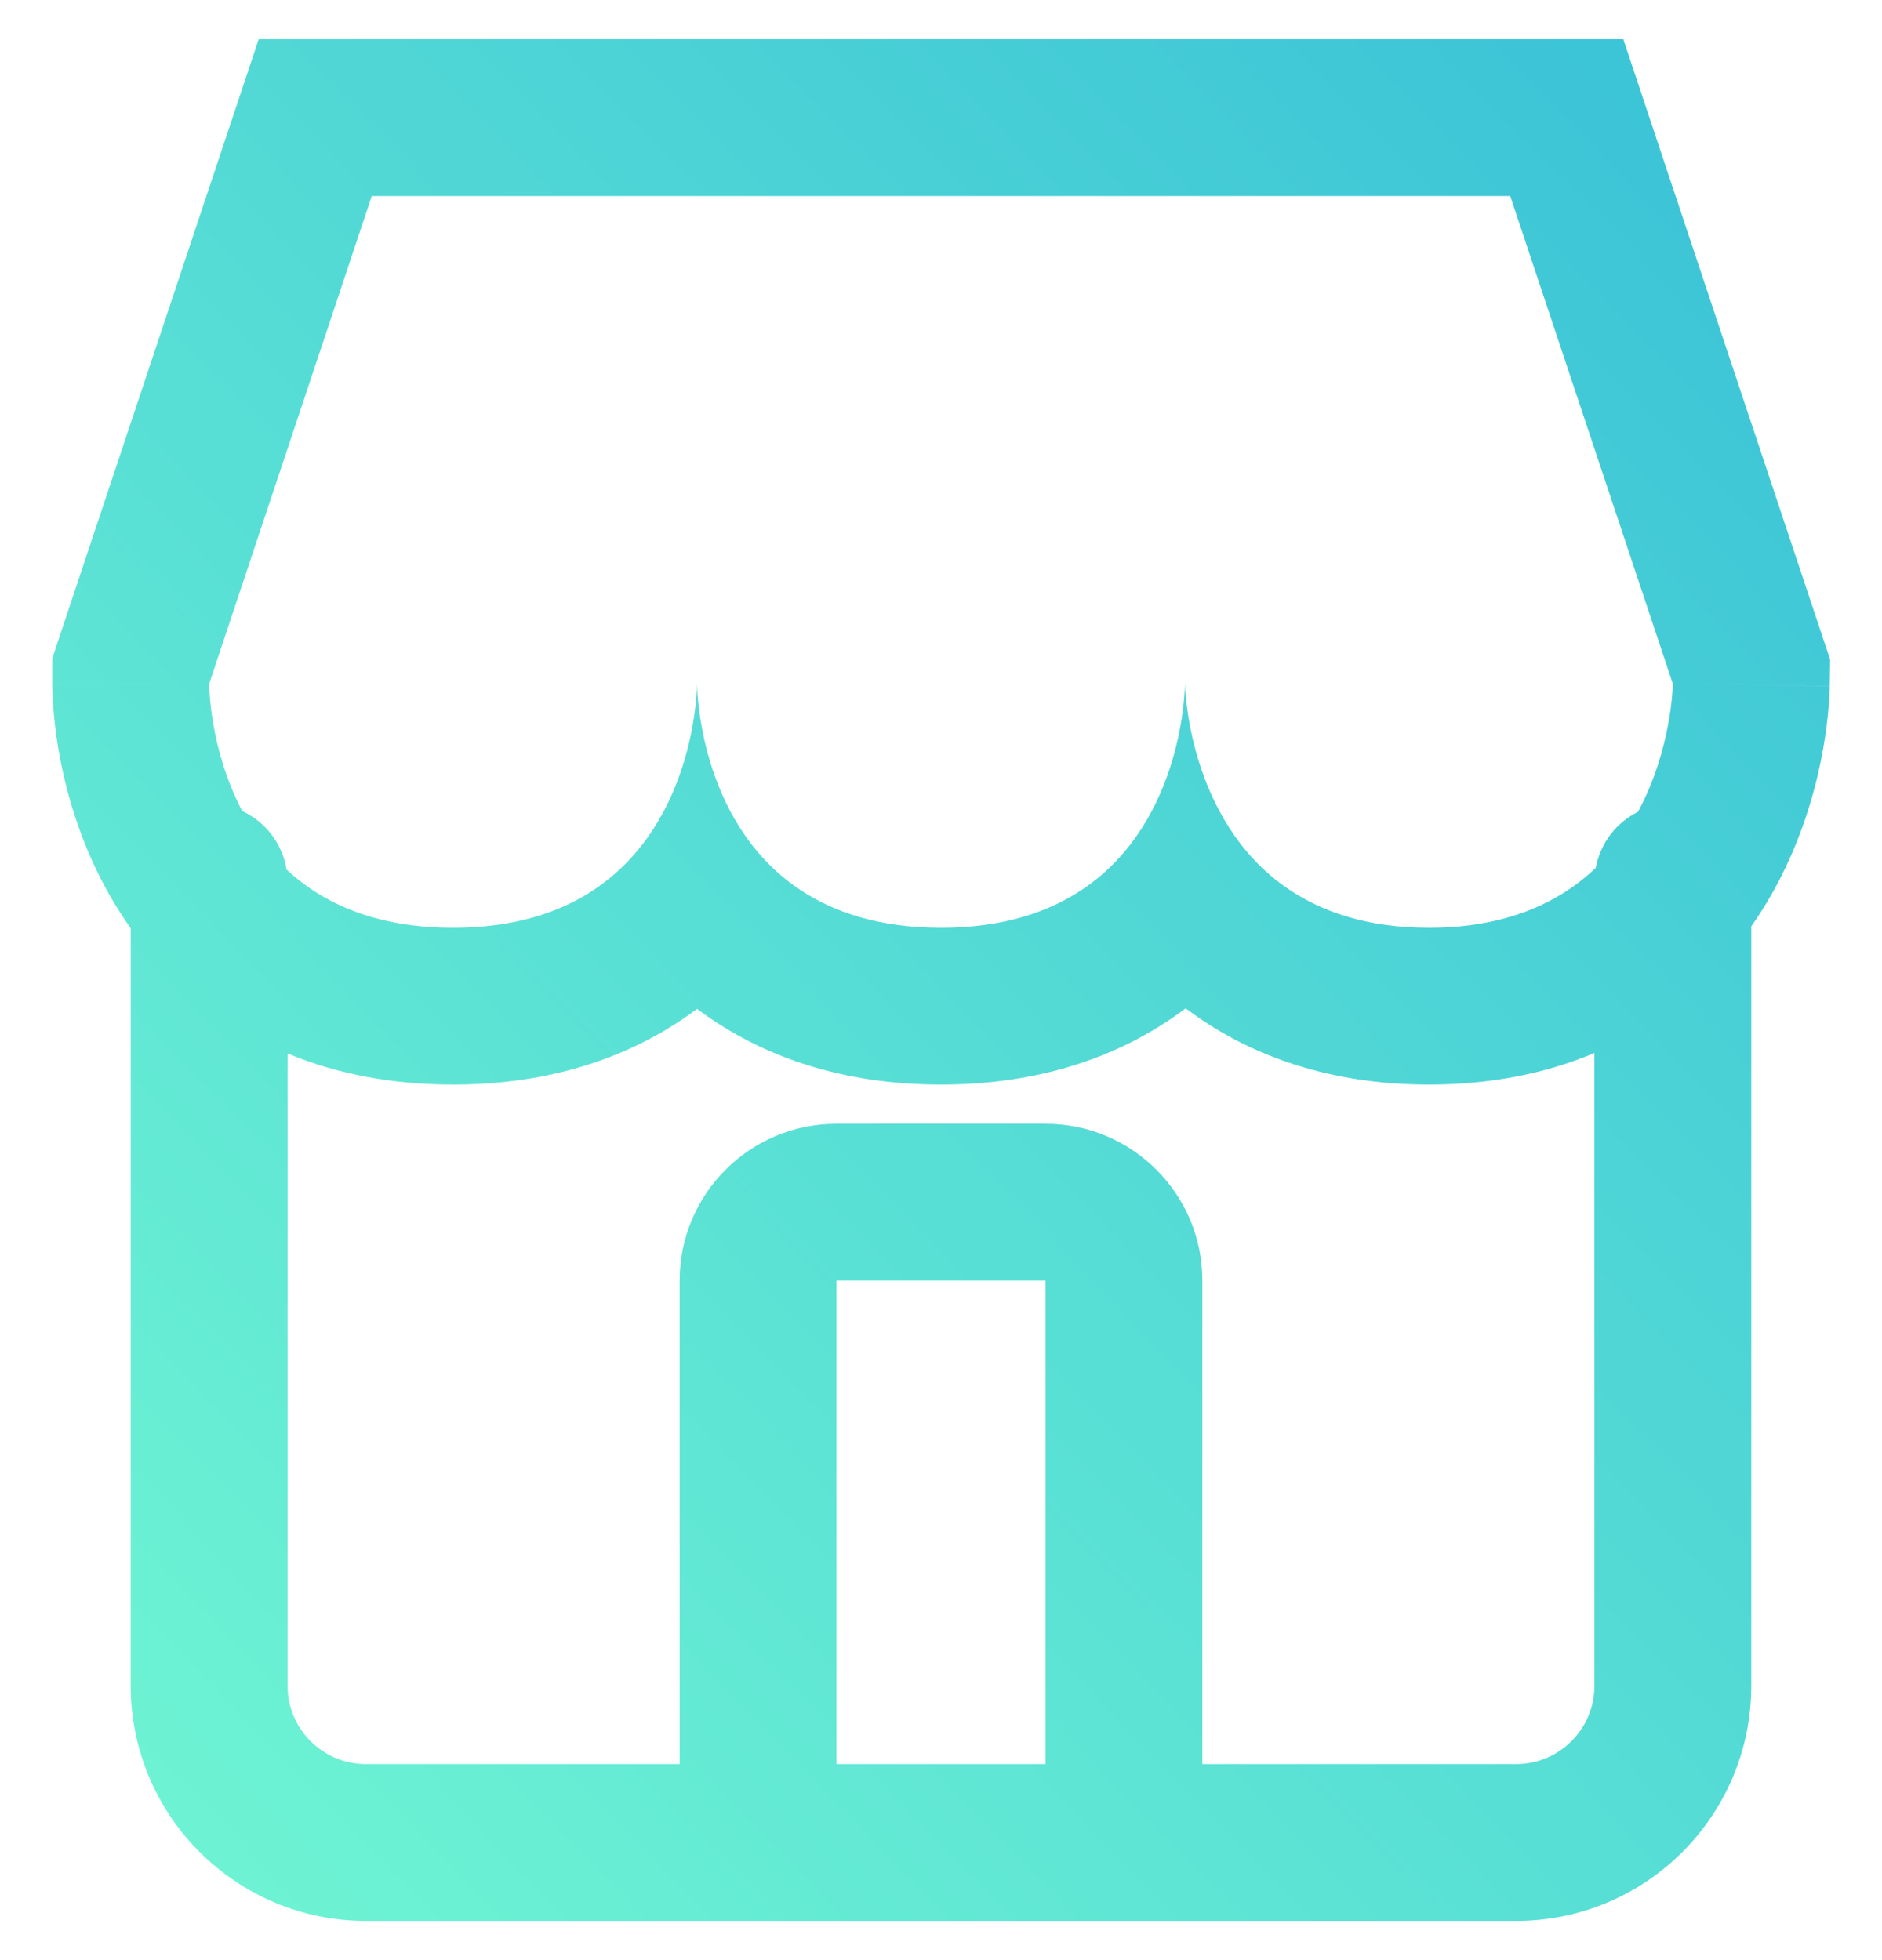 <svg width="24" height="25" viewBox="0 0 24 25" fill="none" xmlns="http://www.w3.org/2000/svg">
<path fill-rule="evenodd" clip-rule="evenodd" d="M0.667 8.398L0.769 8.09L2.843 1.868L3.299 0.5H4.741H19.259H20.701L21.157 1.868L23.231 8.09L23.338 8.411L23.333 8.75L21.333 8.722L19.259 2.5H4.741L2.667 8.722H0.667V8.398ZM9.667 24.5H4.667C3.01 24.5 1.667 23.157 1.667 21.5V11.839C1.508 11.616 1.376 11.39 1.267 11.172C0.958 10.554 0.813 9.96 0.742 9.537C0.706 9.321 0.688 9.137 0.678 8.998C0.673 8.929 0.67 8.87 0.668 8.824C0.668 8.801 0.667 8.78 0.667 8.763L0.667 8.74L0.667 8.731L0.667 8.726L0.667 8.724C0.667 8.723 0.667 8.722 2.667 8.722C2.667 8.722 2.667 9.544 3.089 10.344C3.384 10.481 3.601 10.758 3.654 11.09C4.114 11.519 4.789 11.833 5.778 11.833C6.557 11.833 7.142 11.638 7.579 11.345C8.889 10.47 8.889 8.722 8.889 8.722C8.889 8.722 8.889 10.47 10.198 11.345C10.636 11.638 11.22 11.833 12 11.833C12.787 11.833 13.375 11.634 13.814 11.337C15.111 10.459 15.111 8.722 15.111 8.722C15.111 8.722 15.135 10.458 16.425 11.336C16.863 11.634 17.445 11.833 18.222 11.833C19.214 11.833 19.889 11.508 20.35 11.069C20.407 10.755 20.611 10.492 20.888 10.354C21.322 9.552 21.333 8.722 21.333 8.722C23.333 8.75 23.333 8.751 23.333 8.752L23.333 8.754L23.333 8.758L23.333 8.768L23.332 8.79C23.332 8.807 23.331 8.827 23.33 8.85C23.328 8.896 23.324 8.955 23.318 9.024C23.307 9.161 23.286 9.344 23.248 9.559C23.173 9.979 23.023 10.569 22.712 11.182C22.608 11.388 22.483 11.602 22.333 11.814V21.5C22.333 23.157 20.99 24.5 19.333 24.5H14.333H9.667ZM10.667 22.5H13.333L13.333 16.333H10.667V22.5ZM15.333 22.5V16.333C15.333 15.229 14.438 14.333 13.333 14.333H10.667C9.562 14.333 8.667 15.229 8.667 16.333V22.5H4.667C4.114 22.5 3.667 22.052 3.667 21.5V13.436C4.293 13.697 5 13.833 5.778 13.833C6.905 13.833 7.884 13.546 8.686 13.011C8.756 12.965 8.823 12.917 8.889 12.868C8.954 12.917 9.022 12.965 9.092 13.011C9.893 13.546 10.872 13.833 12 13.833C13.128 13.833 14.107 13.546 14.908 13.011C14.981 12.963 15.052 12.912 15.12 12.861C15.188 12.911 15.257 12.961 15.329 13.009C16.125 13.543 17.099 13.833 18.222 13.833C19.001 13.833 19.707 13.694 20.333 13.43V21.5C20.333 22.052 19.886 22.5 19.333 22.5H15.333Z" fill="url(#paint0_linear)"/>
<defs>
<linearGradient id="paint0_linear" x1="21.141" y1="1.458" x2="-16.592" y2="38.044" gradientUnits="userSpaceOnUse">
<stop stop-color="#3CC4D7"/>
<stop offset="0.545" stop-color="#6DF3D3"/>
<stop offset="1" stop-color="#61FEA0"/>
</linearGradient>
</defs>
</svg>
